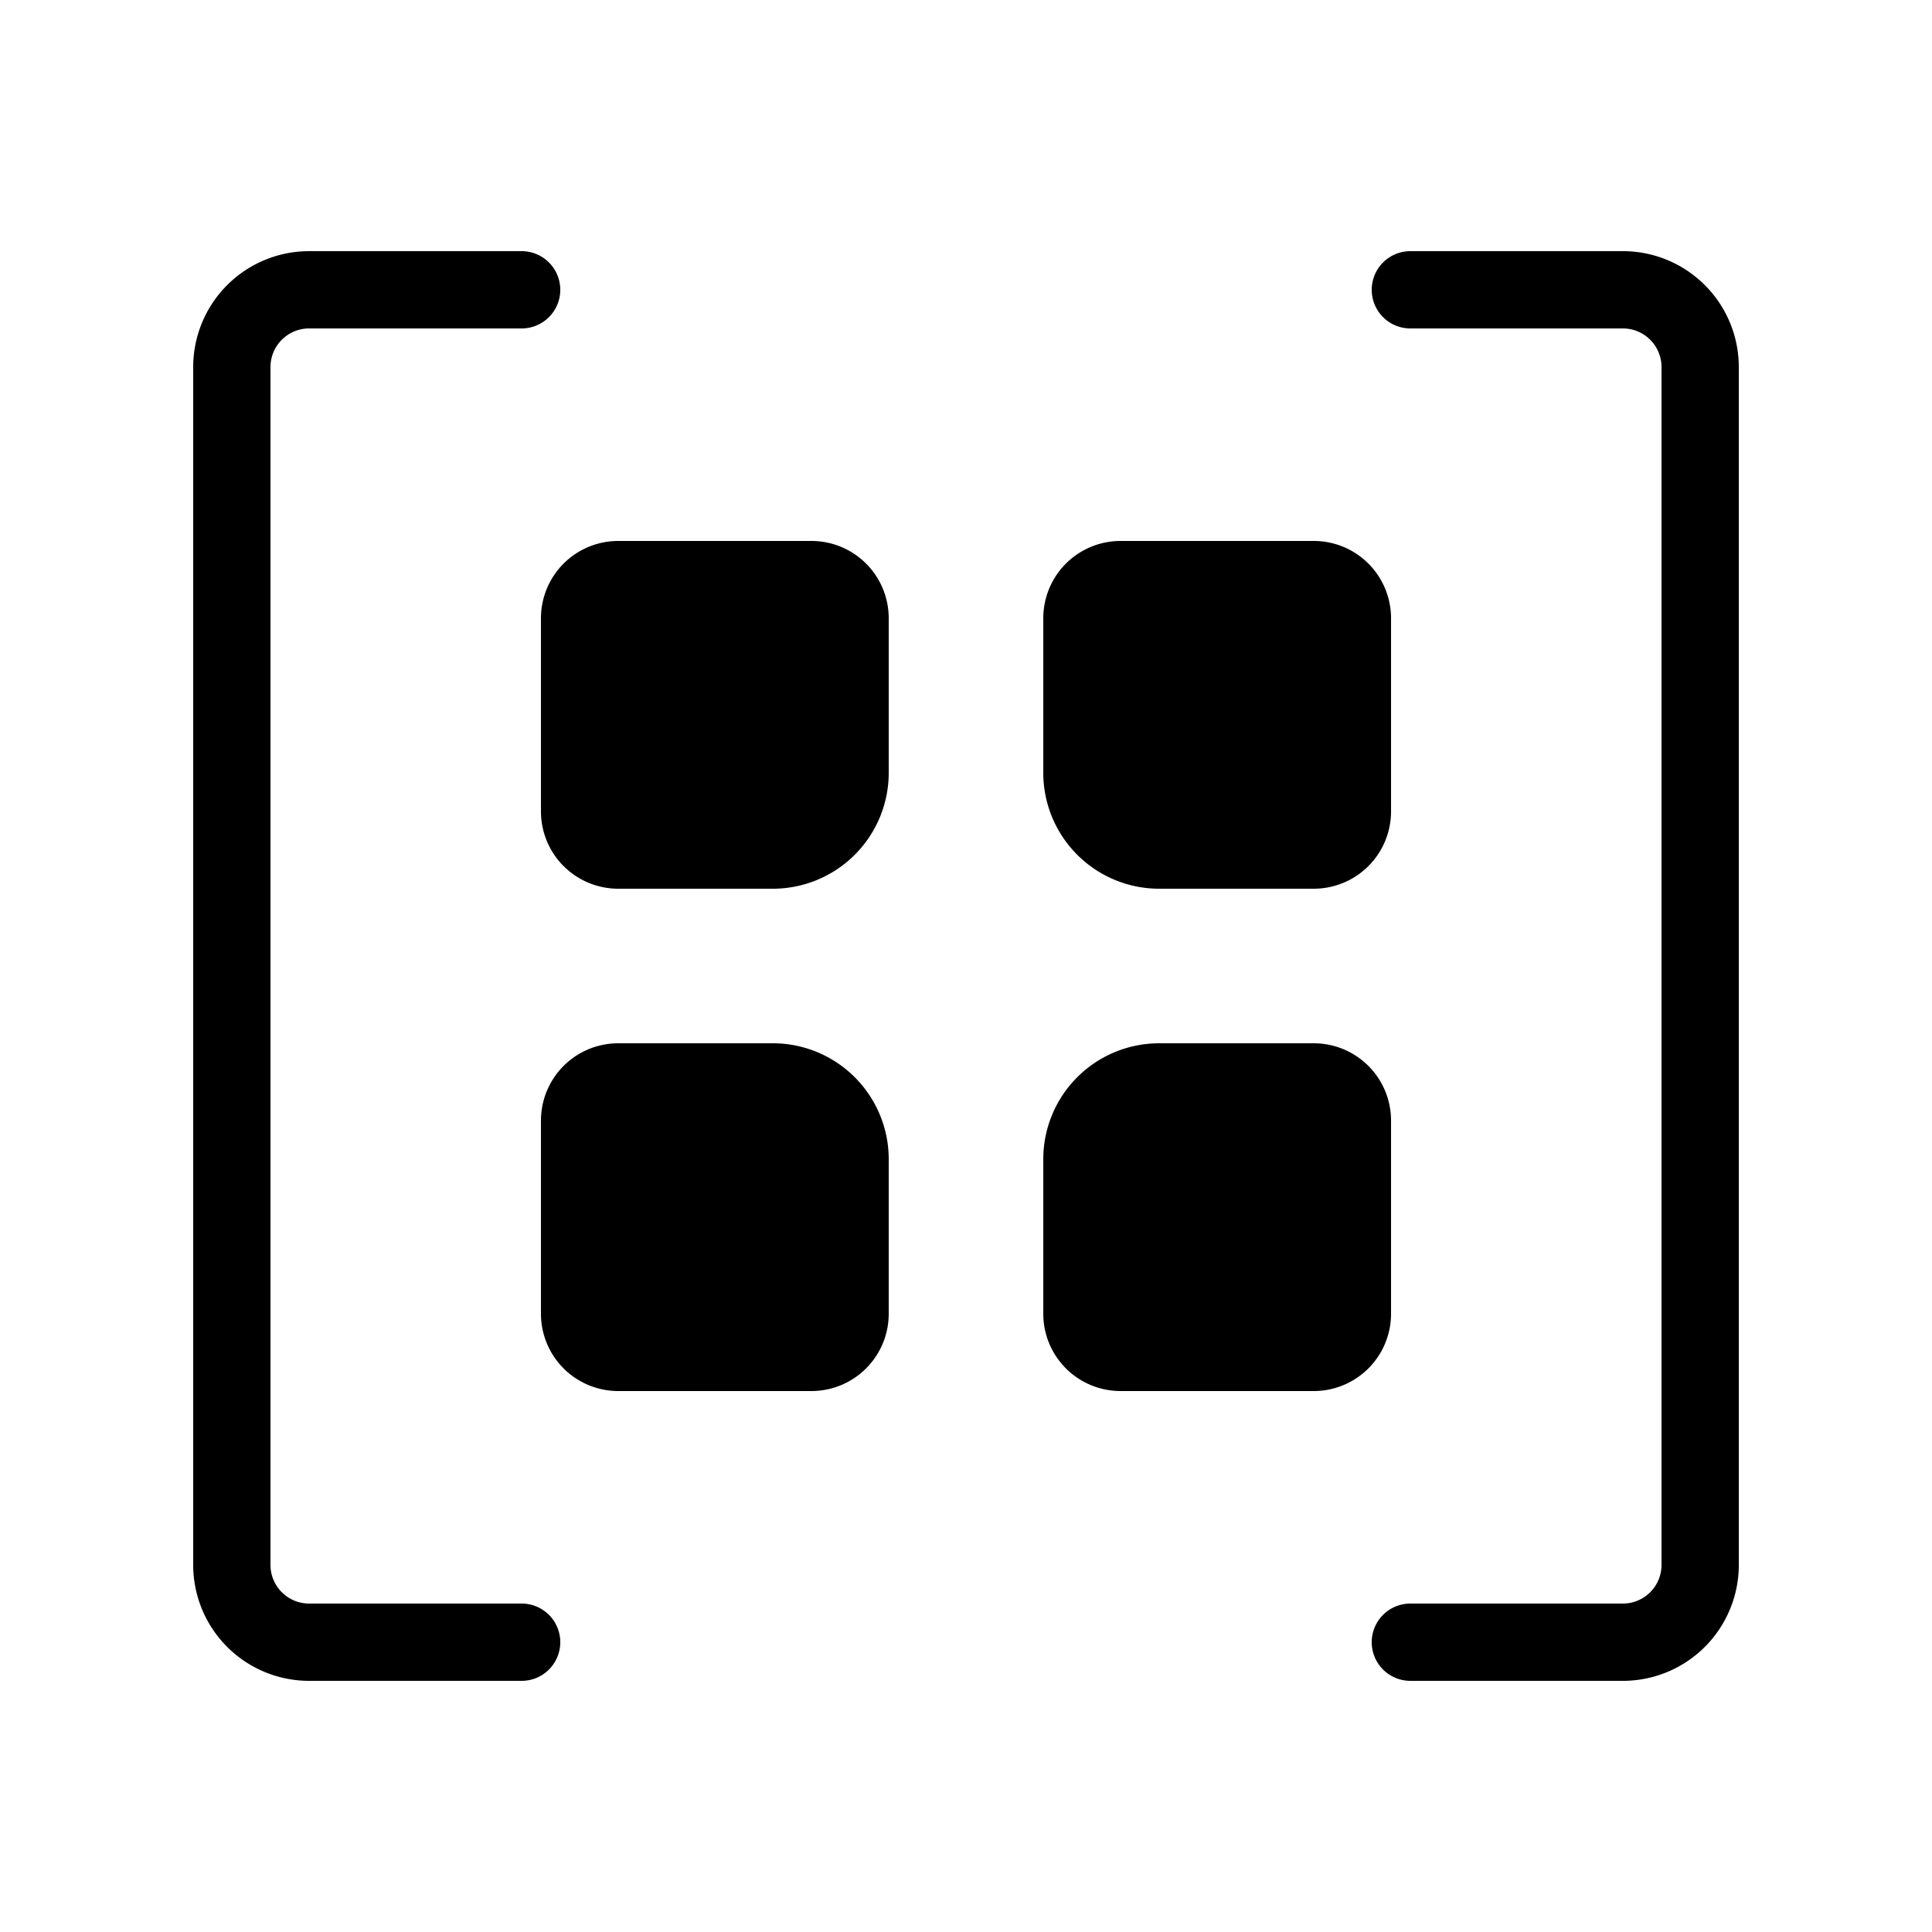 <svg viewBox="0 0 100 100" xmlns="http://www.w3.org/2000/svg"><path d="M28 32a4 4 0 014-4h10a4 4 0 014 4v8a6 6 0 01-6 6h-8a4 4 0 01-4-4V32zm0 36a4 4 0 004 4h10a4 4 0 004-4v-8a6 6 0 00-6-6h-8a4 4 0 00-4 4v10zm44-36a4 4 0 00-4-4H58a4 4 0 00-4 4v8a6 6 0 006 6h8a4 4 0 004-4V32z"/><path class="accent" d="M72 68a4 4 0 01-4 4H58a4 4 0 01-4-4v-8a6 6 0 016-6h8a4 4 0 014 4v10z" fill="currentColor"/><path fill-rule="evenodd" clip-rule="evenodd" d="M16 13a6 6 0 00-6 6v62a6 6 0 006 6h11a2 2 0 100-4H16a2 2 0 01-2-2V19a2 2 0 012-2h11a2 2 0 100-4H16zm68 0a6 6 0 016 6v62a6 6 0 01-6 6H73a2 2 0 110-4h11a2 2 0 002-2V19a2 2 0 00-2-2H73a2 2 0 110-4h11z"/></svg>
